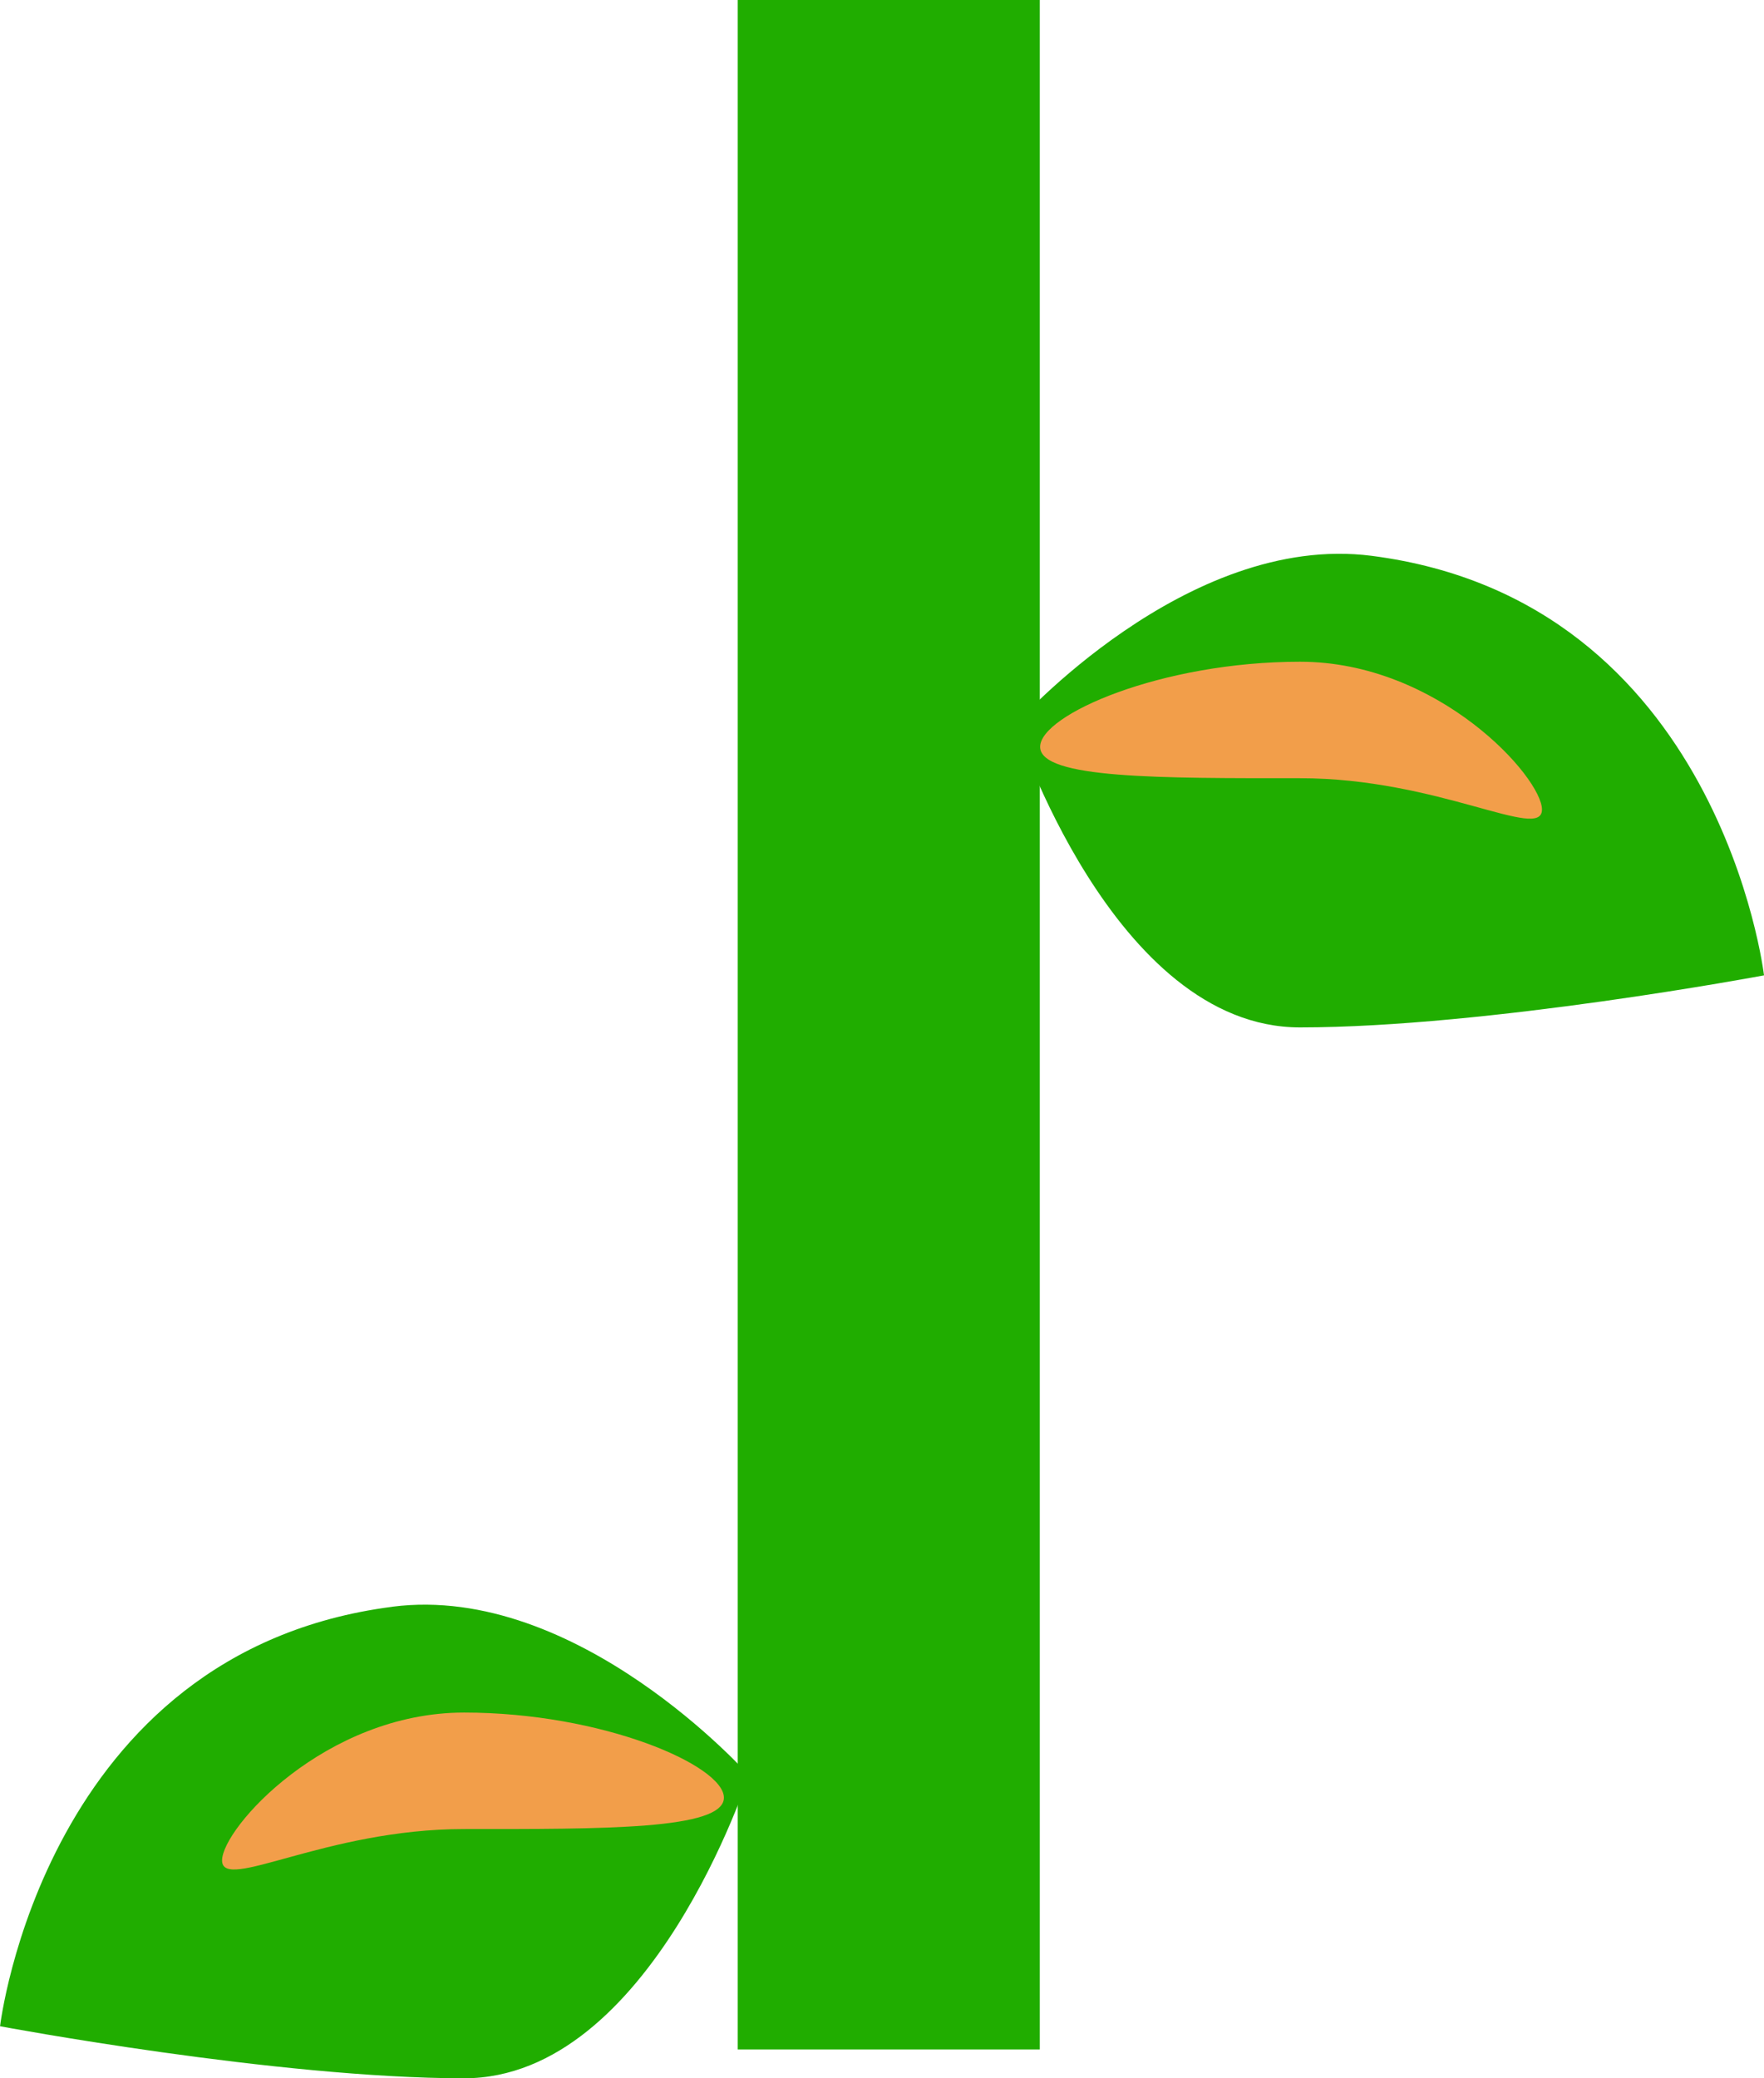 <svg version="1.1" xmlns="http://www.w3.org/2000/svg" xmlns:xlink="http://www.w3.org/1999/xlink" width="35.316" height="41.607" viewBox="0,0,35.316,41.607"><g transform="translate(-222.146,-159.5)"><g data-paper-data="{&quot;isPaintingLayer&quot;:true}" fill-rule="nonzero" stroke="none" stroke-width="0" stroke-linecap="butt" stroke-linejoin="miter" stroke-miterlimit="10" stroke-dasharray="" stroke-dashoffset="0" style="mix-blend-mode: normal"><g data-paper-data="{&quot;index&quot;:null}"><path d="M230.001,191.667c3.713,-0.478 7.137,3.375 7.137,3.375c0,0 -1.958,6.066 -5.701,6.066c-3.743,0 -9.29,-1.042 -9.29,-1.042c0,0 0.882,-7.501 7.854,-8.398z" data-paper-data="{&quot;index&quot;:null}" fill="#20ad00"/><path d="M231.436,193.786c2.774,0 5.203,1.06 5.203,1.704c0,0.644 -2.429,0.628 -5.203,0.628c-2.774,0 -4.844,1.272 -4.844,0.628c0,-0.644 2.07,-2.96 4.844,-2.96z" data-paper-data="{&quot;index&quot;:null}" fill="#f29e4a"/></g><path d="M236.915,200.531v-41.031h6.048v41.031z" fill="#20ad00"/><g><path d="M257.462,179.027c0,0 -5.546,1.042 -9.29,1.042c-3.743,0 -5.701,-6.066 -5.701,-6.066c0,0 3.424,-3.853 7.137,-3.375c6.973,0.897 7.854,8.398 7.854,8.398z" data-paper-data="{&quot;index&quot;:null}" fill="#20ad00"/><path d="M253.017,175.708c0,0.644 -2.07,-0.628 -4.844,-0.628c-2.774,0 -5.203,0.016 -5.203,-0.628c0,-0.644 2.429,-1.704 5.203,-1.704c2.774,0 4.844,2.316 4.844,2.96z" data-paper-data="{&quot;index&quot;:null}" fill="#f29e4a"/></g></g></g></svg>